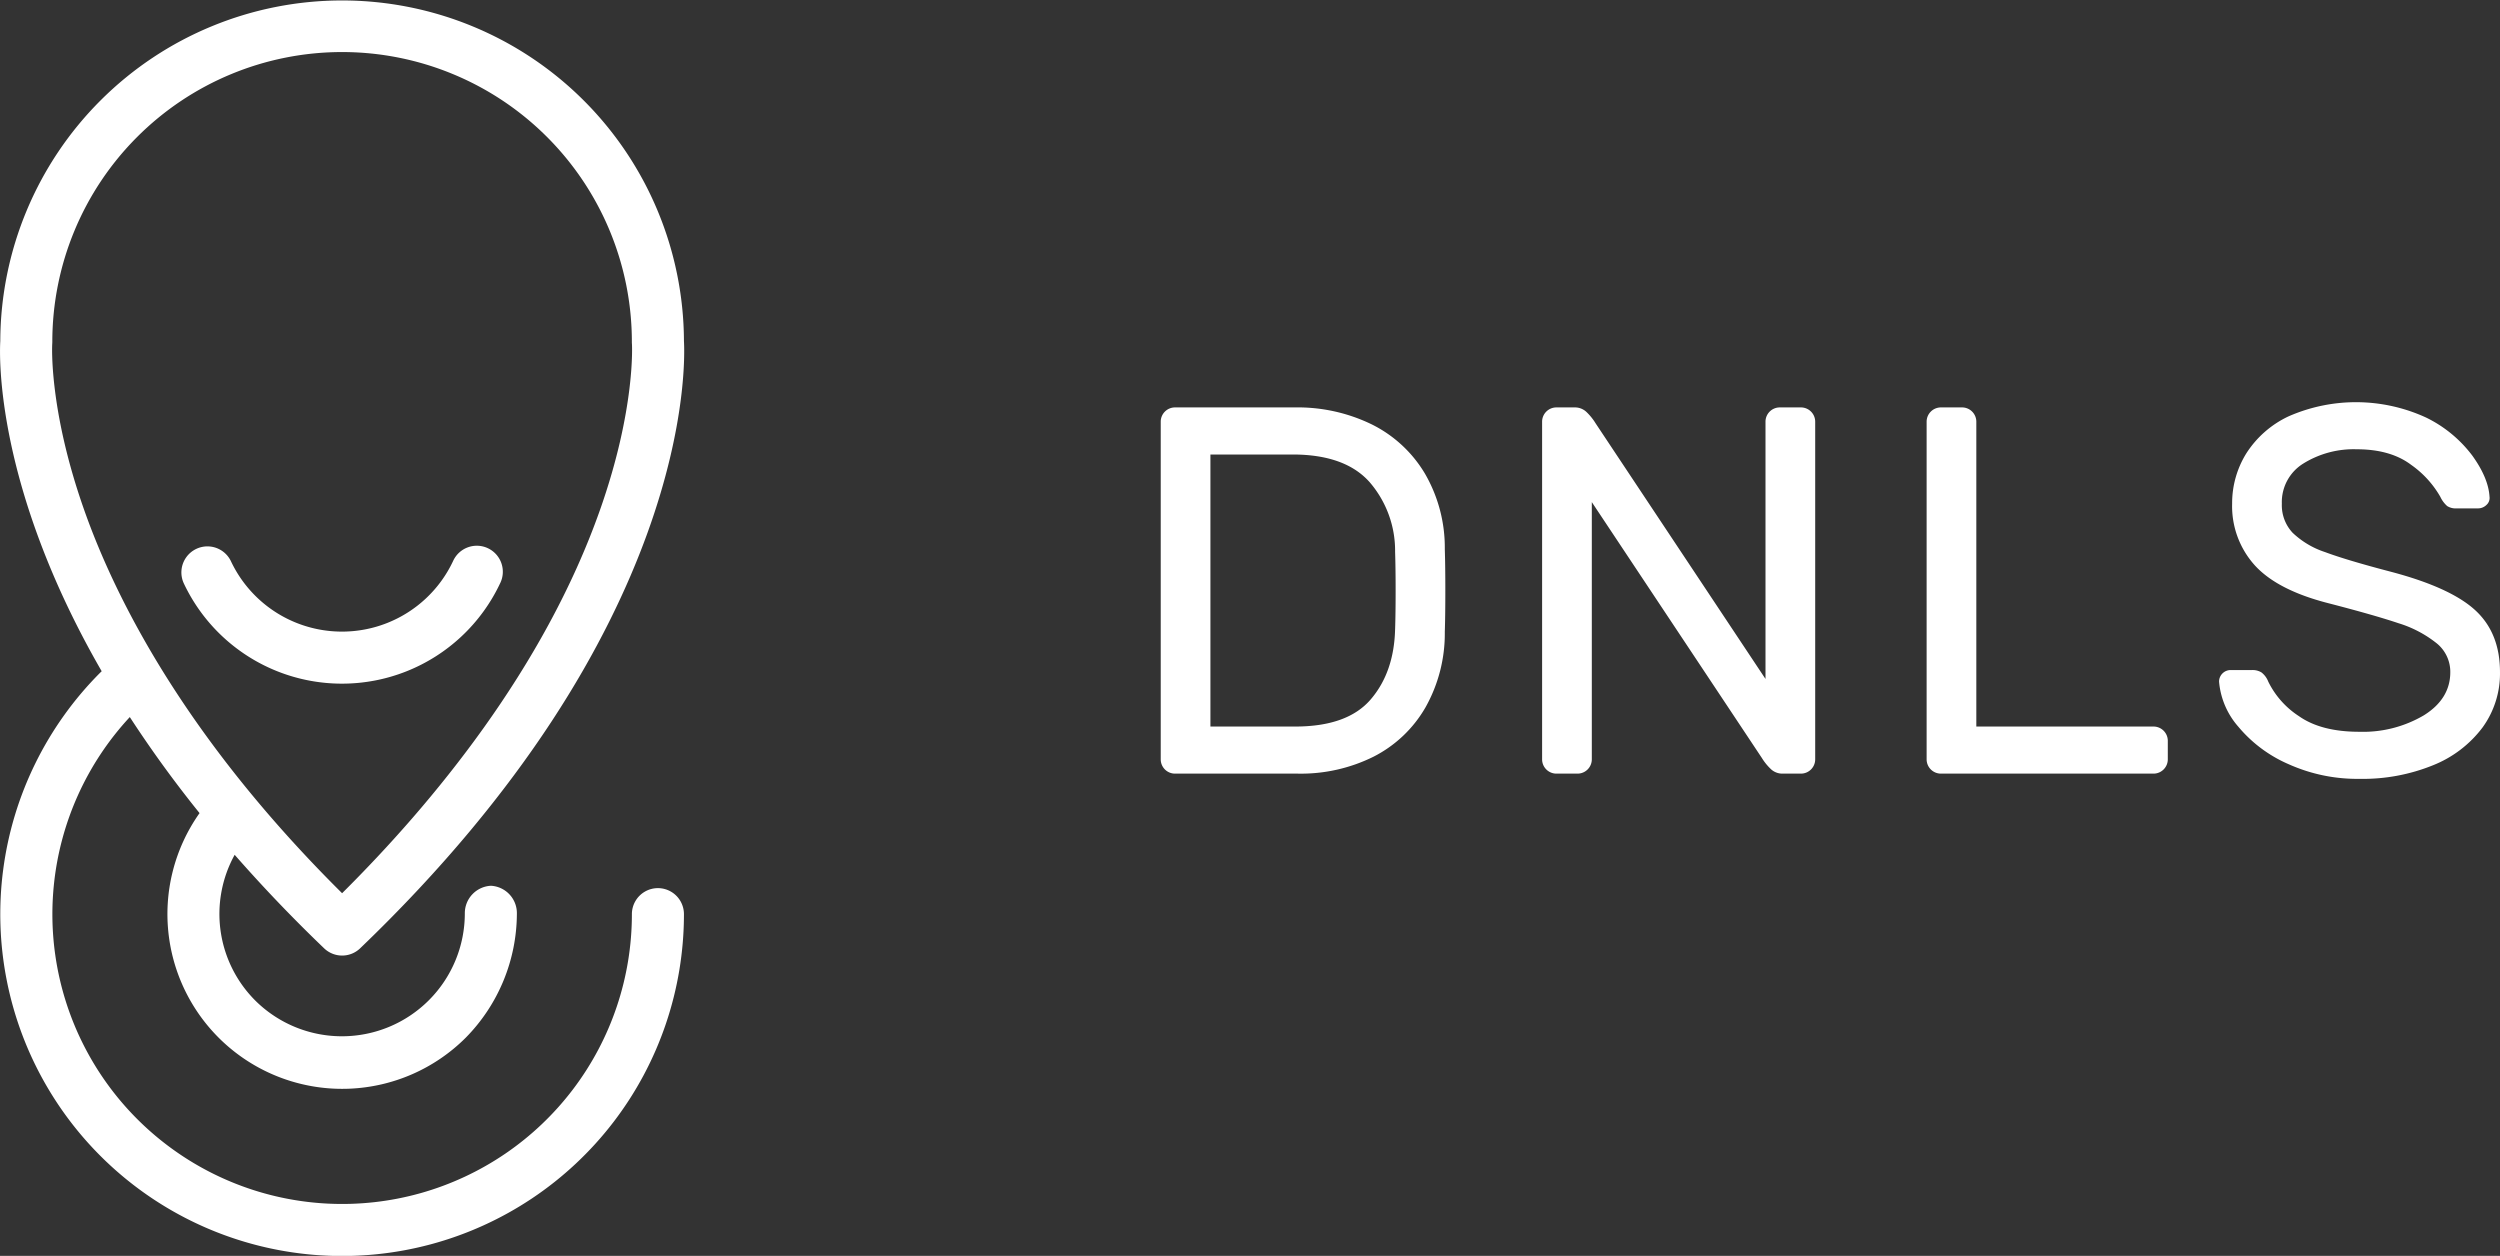 <svg xmlns="http://www.w3.org/2000/svg" viewBox="0 0 477.867 240.056">
  <rect x="0" y="0" width="477.867" height="240.056" fill="#333333" stroke="none"/>
  <defs>
    <style>
      .cls-1 {
        fill: #fff;
      }
    </style>
  </defs>
  <title>logo-dnls-compact-white</title>
  <g id="Layer_2" data-name="Layer 2">
    <g id="Layer_1-2" data-name="Layer 1">
      <path class="cls-1" d="M95.6,111.493a4.975,4.975,0,1,0-9-4.239,23.466,23.466,0,0,1-42.45.036,4.975,4.975,0,0,0-9,4.255,33.417,33.417,0,0,0,60.447-.051ZM61.946,181.258a4.967,4.967,0,0,0,6.888.014c63.7-61.116,62.141-111.937,61.9-116.1a65.34,65.34,0,0,0-130.679,0c-.169,2.87-.958,27.876,19.382,63.133-.08.079-.166.156-.245.234a65.34,65.34,0,1,0,111.542,46.2,4.975,4.975,0,1,0-9.95,0,55.385,55.385,0,1,1-95.972-37.675,222.558,222.558,0,0,0,13.332,18.359,33.406,33.406,0,0,0,50.873,42.937,33.926,33.926,0,0,0,9.783-23.735,5.239,5.239,0,0,0-4.947-5.312h-.029a5.249,5.249,0,0,0-4.975,5.255A23.493,23.493,0,0,1,48.8,191.255a23.4,23.4,0,0,1-3.944-27.861C49.961,169.218,55.628,175.2,61.946,181.258ZM16.086,97.466C9.254,78.1,9.98,65.812,9.987,65.709q.014-.184.014-.369a55.389,55.389,0,0,1,110.778,0c0,.11,0,.24.013.35s.734,12.4-6.1,31.775c-10.738,30.446-32.072,56.153-49.3,73.27C35.673,141.252,22.184,114.755,16.086,97.466Zm395.582,41.411h-33.9v-58.3a2.731,2.731,0,0,0-2.7-2.7h-4.1a2.733,2.733,0,0,0-2.7,2.7v64.6a2.733,2.733,0,0,0,2.7,2.7h40.7a2.731,2.731,0,0,0,2.7-2.7v-3.6a2.731,2.731,0,0,0-2.7-2.7Zm61.449-22.25q-4.75-4.349-16.15-7.35-8.4-2.2-12.55-3.75a16.387,16.387,0,0,1-6.2-3.7,7.709,7.709,0,0,1-2.05-5.55,8.655,8.655,0,0,1,4.15-7.7,18.216,18.216,0,0,1,10.149-2.7q6.5,0,10.45,3a18.913,18.913,0,0,1,5.55,6.1,5.45,5.45,0,0,0,1.3,1.75,2.984,2.984,0,0,0,1.8.449h4.1a2.282,2.282,0,0,0,1.6-.649,1.763,1.763,0,0,0,.6-1.55q-.2-3.6-3.3-7.9a24.418,24.418,0,0,0-8.8-7.25,32.032,32.032,0,0,0-26.3-.25,19.322,19.322,0,0,0-8.1,7.1,18.021,18.021,0,0,0-2.7,9.6,16.857,16.857,0,0,0,4.3,11.75q4.3,4.75,14,7.25,8.9,2.3,13.5,3.85a22.014,22.014,0,0,1,7.25,3.8,7.009,7.009,0,0,1,2.65,5.551q0,5.1-5.05,8.25a22.9,22.9,0,0,1-12.351,3.149q-7.3,0-11.55-3a16.532,16.532,0,0,1-5.85-6.6,4.06,4.06,0,0,0-1.3-1.75,3.282,3.282,0,0,0-1.8-.45h-4.1a2.221,2.221,0,0,0-2.2,2.2,14.975,14.975,0,0,0,3.7,8.649,25.892,25.892,0,0,0,9.6,7.15,32,32,0,0,0,13.5,2.8,35.729,35.729,0,0,0,14.1-2.6,22.046,22.046,0,0,0,9.45-7.2,17.538,17.538,0,0,0,3.35-10.6Q477.867,120.978,473.117,116.627ZM344.269,77.877h-4.1a2.731,2.731,0,0,0-2.7,2.7v49.2l-32.5-48.9a10.68,10.68,0,0,0-1.8-2.2,3.2,3.2,0,0,0-2.2-.8h-3.5a2.733,2.733,0,0,0-2.7,2.7v64.6a2.733,2.733,0,0,0,2.7,2.7h4.1a2.731,2.731,0,0,0,2.7-2.7v-49.2l32.5,48.9a10.577,10.577,0,0,0,1.8,2.2,3.186,3.186,0,0,0,2.2.8h3.5a2.731,2.731,0,0,0,2.7-2.7v-64.6a2.731,2.731,0,0,0-2.7-2.7Zm-71.9,12.65a24.444,24.444,0,0,0-10.149-9.4,32.361,32.361,0,0,0-14.75-3.25h-22.9a2.73,2.73,0,0,0-2.7,2.7v64.6a2.73,2.73,0,0,0,2.7,2.7h23.5a31.184,31.184,0,0,0,14.5-3.25,24.007,24.007,0,0,0,9.9-9.4,28.809,28.809,0,0,0,3.7-14.45q.1-3,.1-7.9t-.1-7.9A28.187,28.187,0,0,0,272.37,90.528Zm-5.7,29.75q-.2,8.2-4.65,13.4t-14.45,5.2h-16.2v-52h15.7q10,0,14.7,5.25a20.055,20.055,0,0,1,4.9,13.351q.1,3,.1,7.4T266.671,120.278Z"/>
    </g>
  </g>
</svg>
